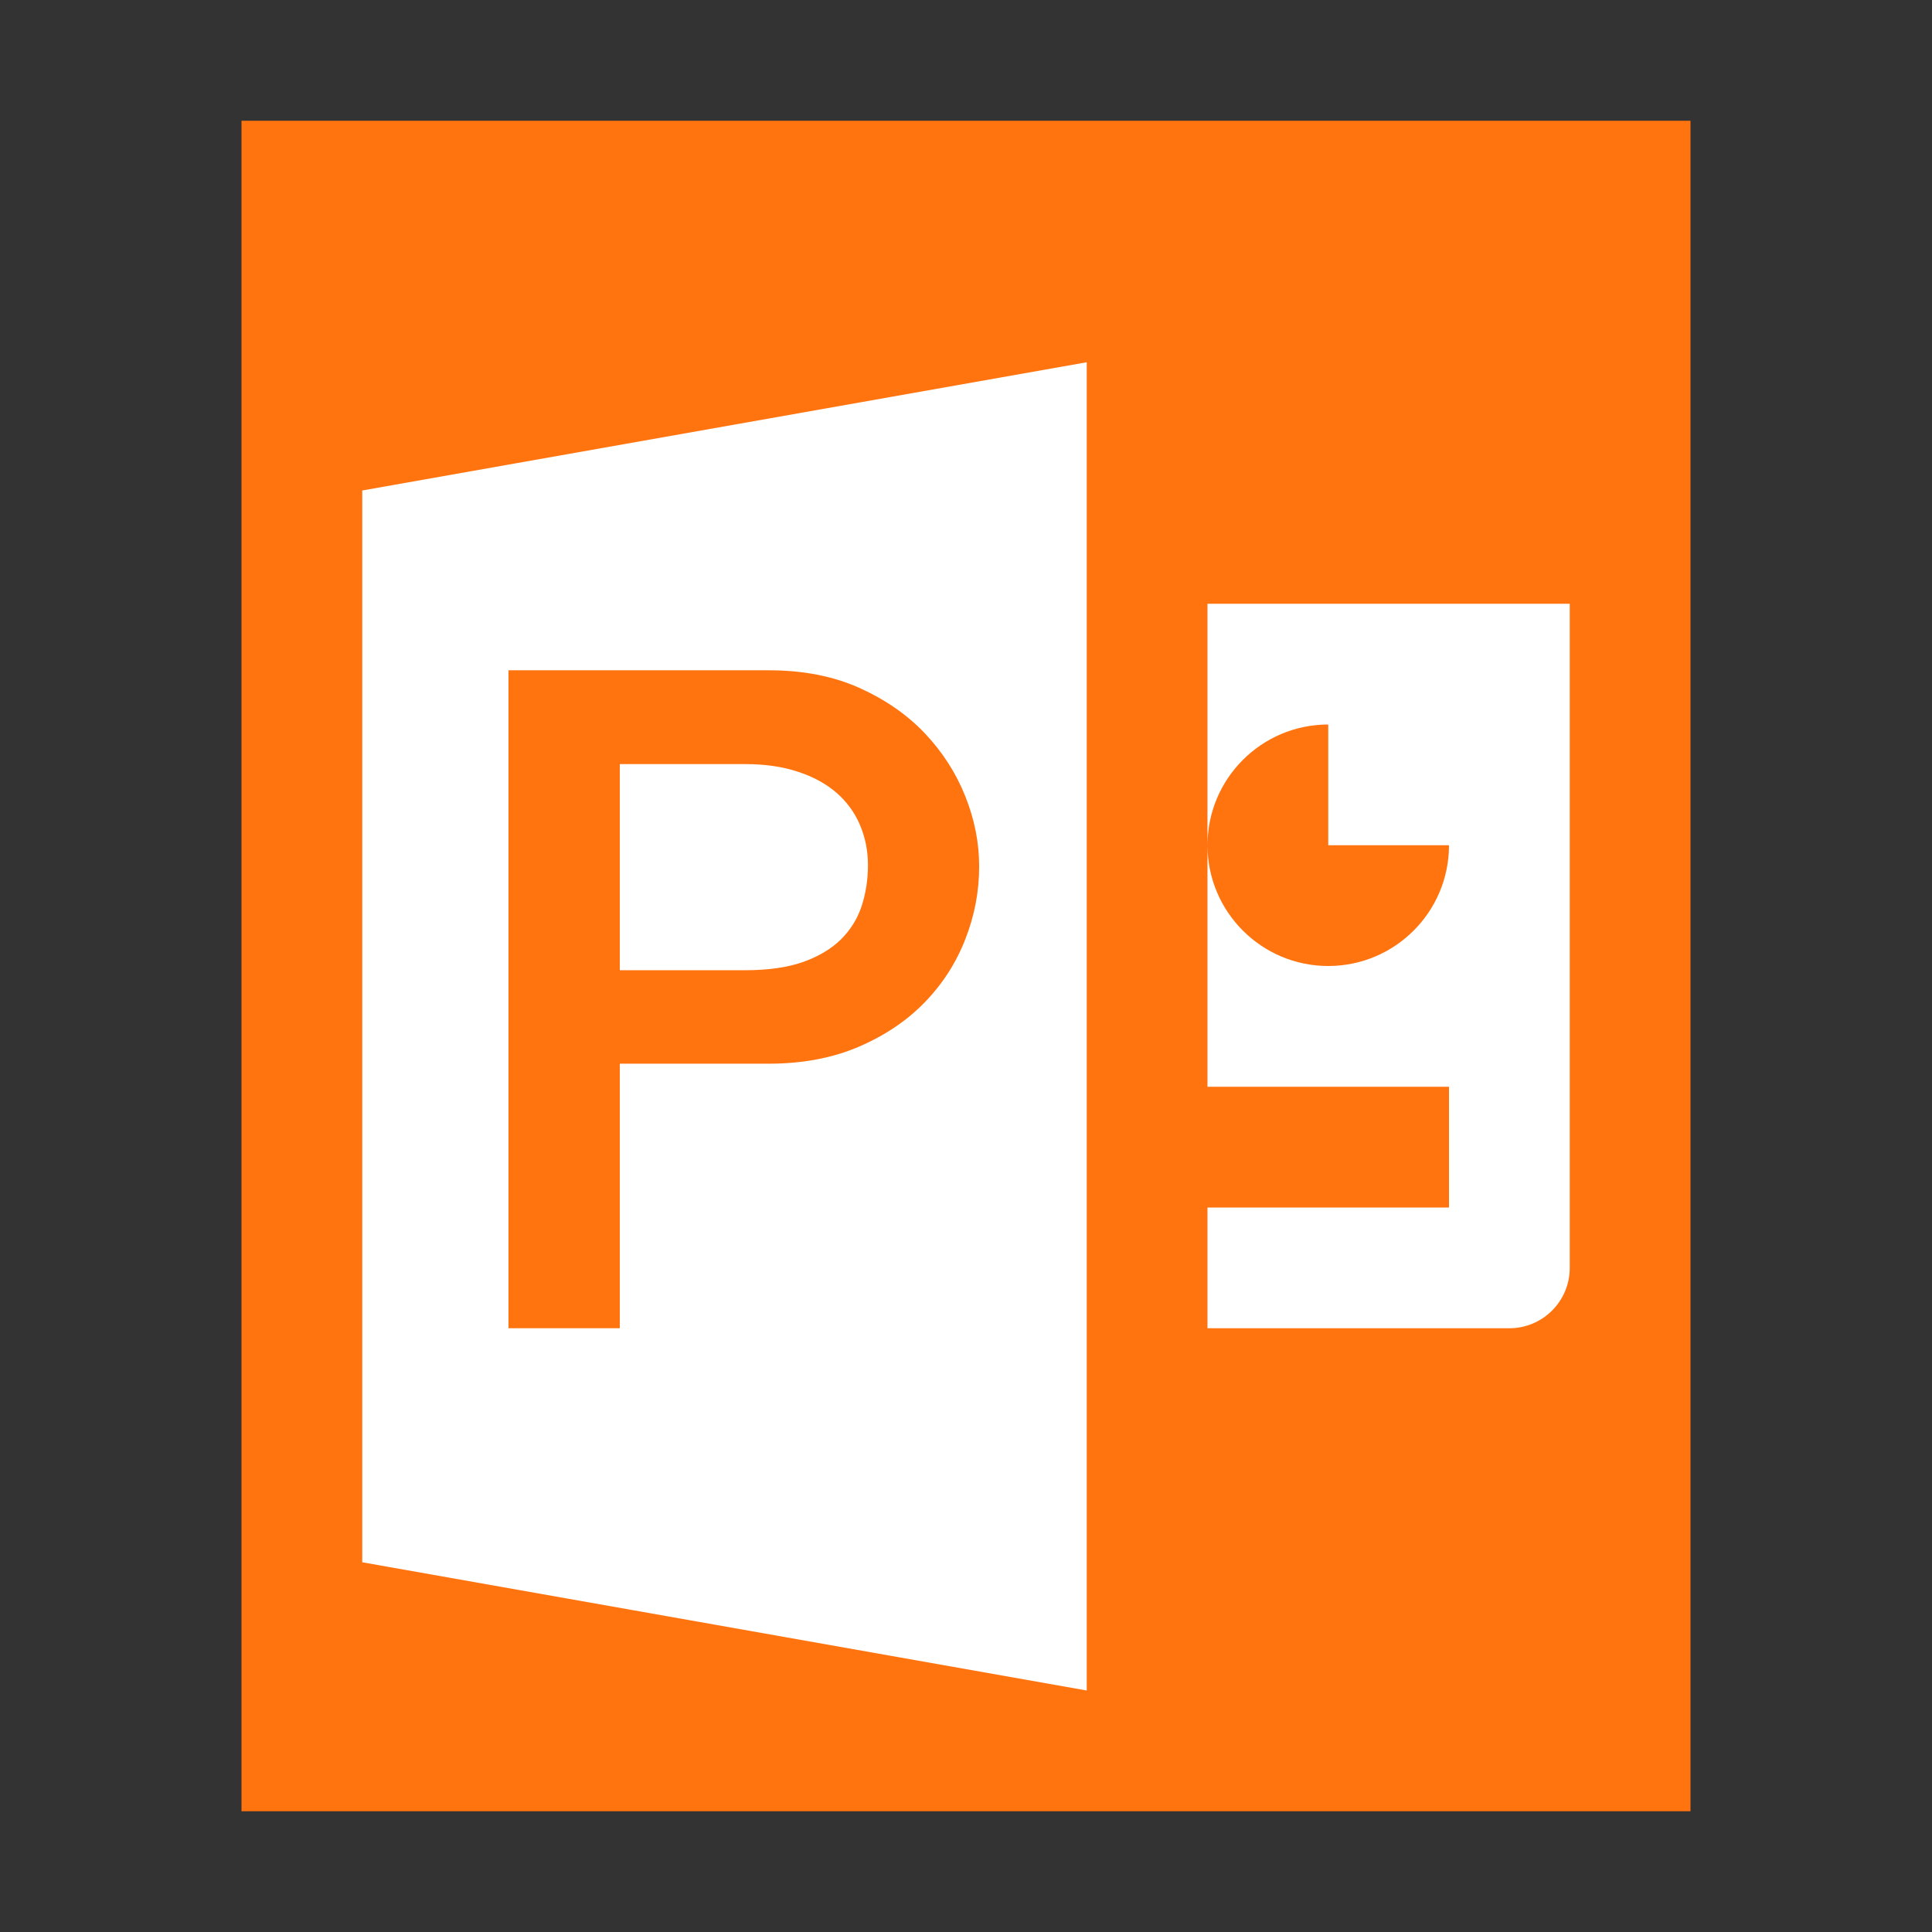 <?xml version="1.0" encoding="UTF-8"?>
<svg width="16px" height="16px" viewBox="0 0 16 16" version="1.1" xmlns="http://www.w3.org/2000/svg" xmlns:xlink="http://www.w3.org/1999/xlink">
    <rect x="0" y="0" width="16" height="16" fill="#333333" stroke="none"/>
    <!-- Generator: Sketch 49.1 (51147) - http://www.bohemiancoding.com/sketch -->
    <title>application-vnd.ms-powerpoint</title>
    <desc>Created with Sketch.</desc>
    <defs></defs>
    <g id="application-vnd.ms-powerpoint" stroke="none" stroke-width="1" fill="none" fill-rule="evenodd">
        <polygon id="path14361" fill="#FF740F" points="2 15 2 1 14 1 14 15"></polygon>
        <g id="Group-2" transform="translate(3, 3)" fill="#FFFFFF">
            <path d="M8,3 C7.448,3 7,3.448 7,4 C7,4.552 7.448,5 8,5 C8.552,5 9,4.552 9,4 L8,4 L8,3 Z M7,7 L9,7 L9,6 L7,6 L7,2 L10,2 L10,7.5 C10,7.776 9.776,8 9.5,8 L7,8 L7,7 Z M0,1.062 L6,0 L6,11 L0,9.938 L0,1.062 Z" id="Combined-Shape"></path>
        </g>
        <path d="M4.211,5.551 L6.367,5.551 C6.648,5.551 6.897,5.599 7.113,5.695 C7.329,5.792 7.511,5.917 7.658,6.072 C7.805,6.227 7.917,6.401 7.994,6.594 C8.071,6.786 8.109,6.98 8.109,7.176 C8.109,7.382 8.071,7.583 7.994,7.779 C7.917,7.976 7.805,8.15 7.656,8.303 C7.508,8.455 7.326,8.577 7.109,8.67 C6.893,8.762 6.646,8.809 6.367,8.809 L5.133,8.809 L5.133,11 L4.211,11 L4.211,5.551 Z M5.133,8.035 L6.172,8.035 C6.362,8.035 6.521,8.012 6.65,7.967 C6.779,7.921 6.883,7.859 6.963,7.781 C7.042,7.703 7.1,7.611 7.135,7.506 C7.17,7.4 7.188,7.286 7.188,7.164 C7.188,7.044 7.165,6.933 7.121,6.83 C7.077,6.727 7.012,6.639 6.926,6.564 C6.84,6.49 6.734,6.432 6.607,6.391 C6.481,6.349 6.336,6.328 6.172,6.328 L5.133,6.328 L5.133,8.035 Z" id="P" fill="#FF740F"></path>
    </g>
</svg>